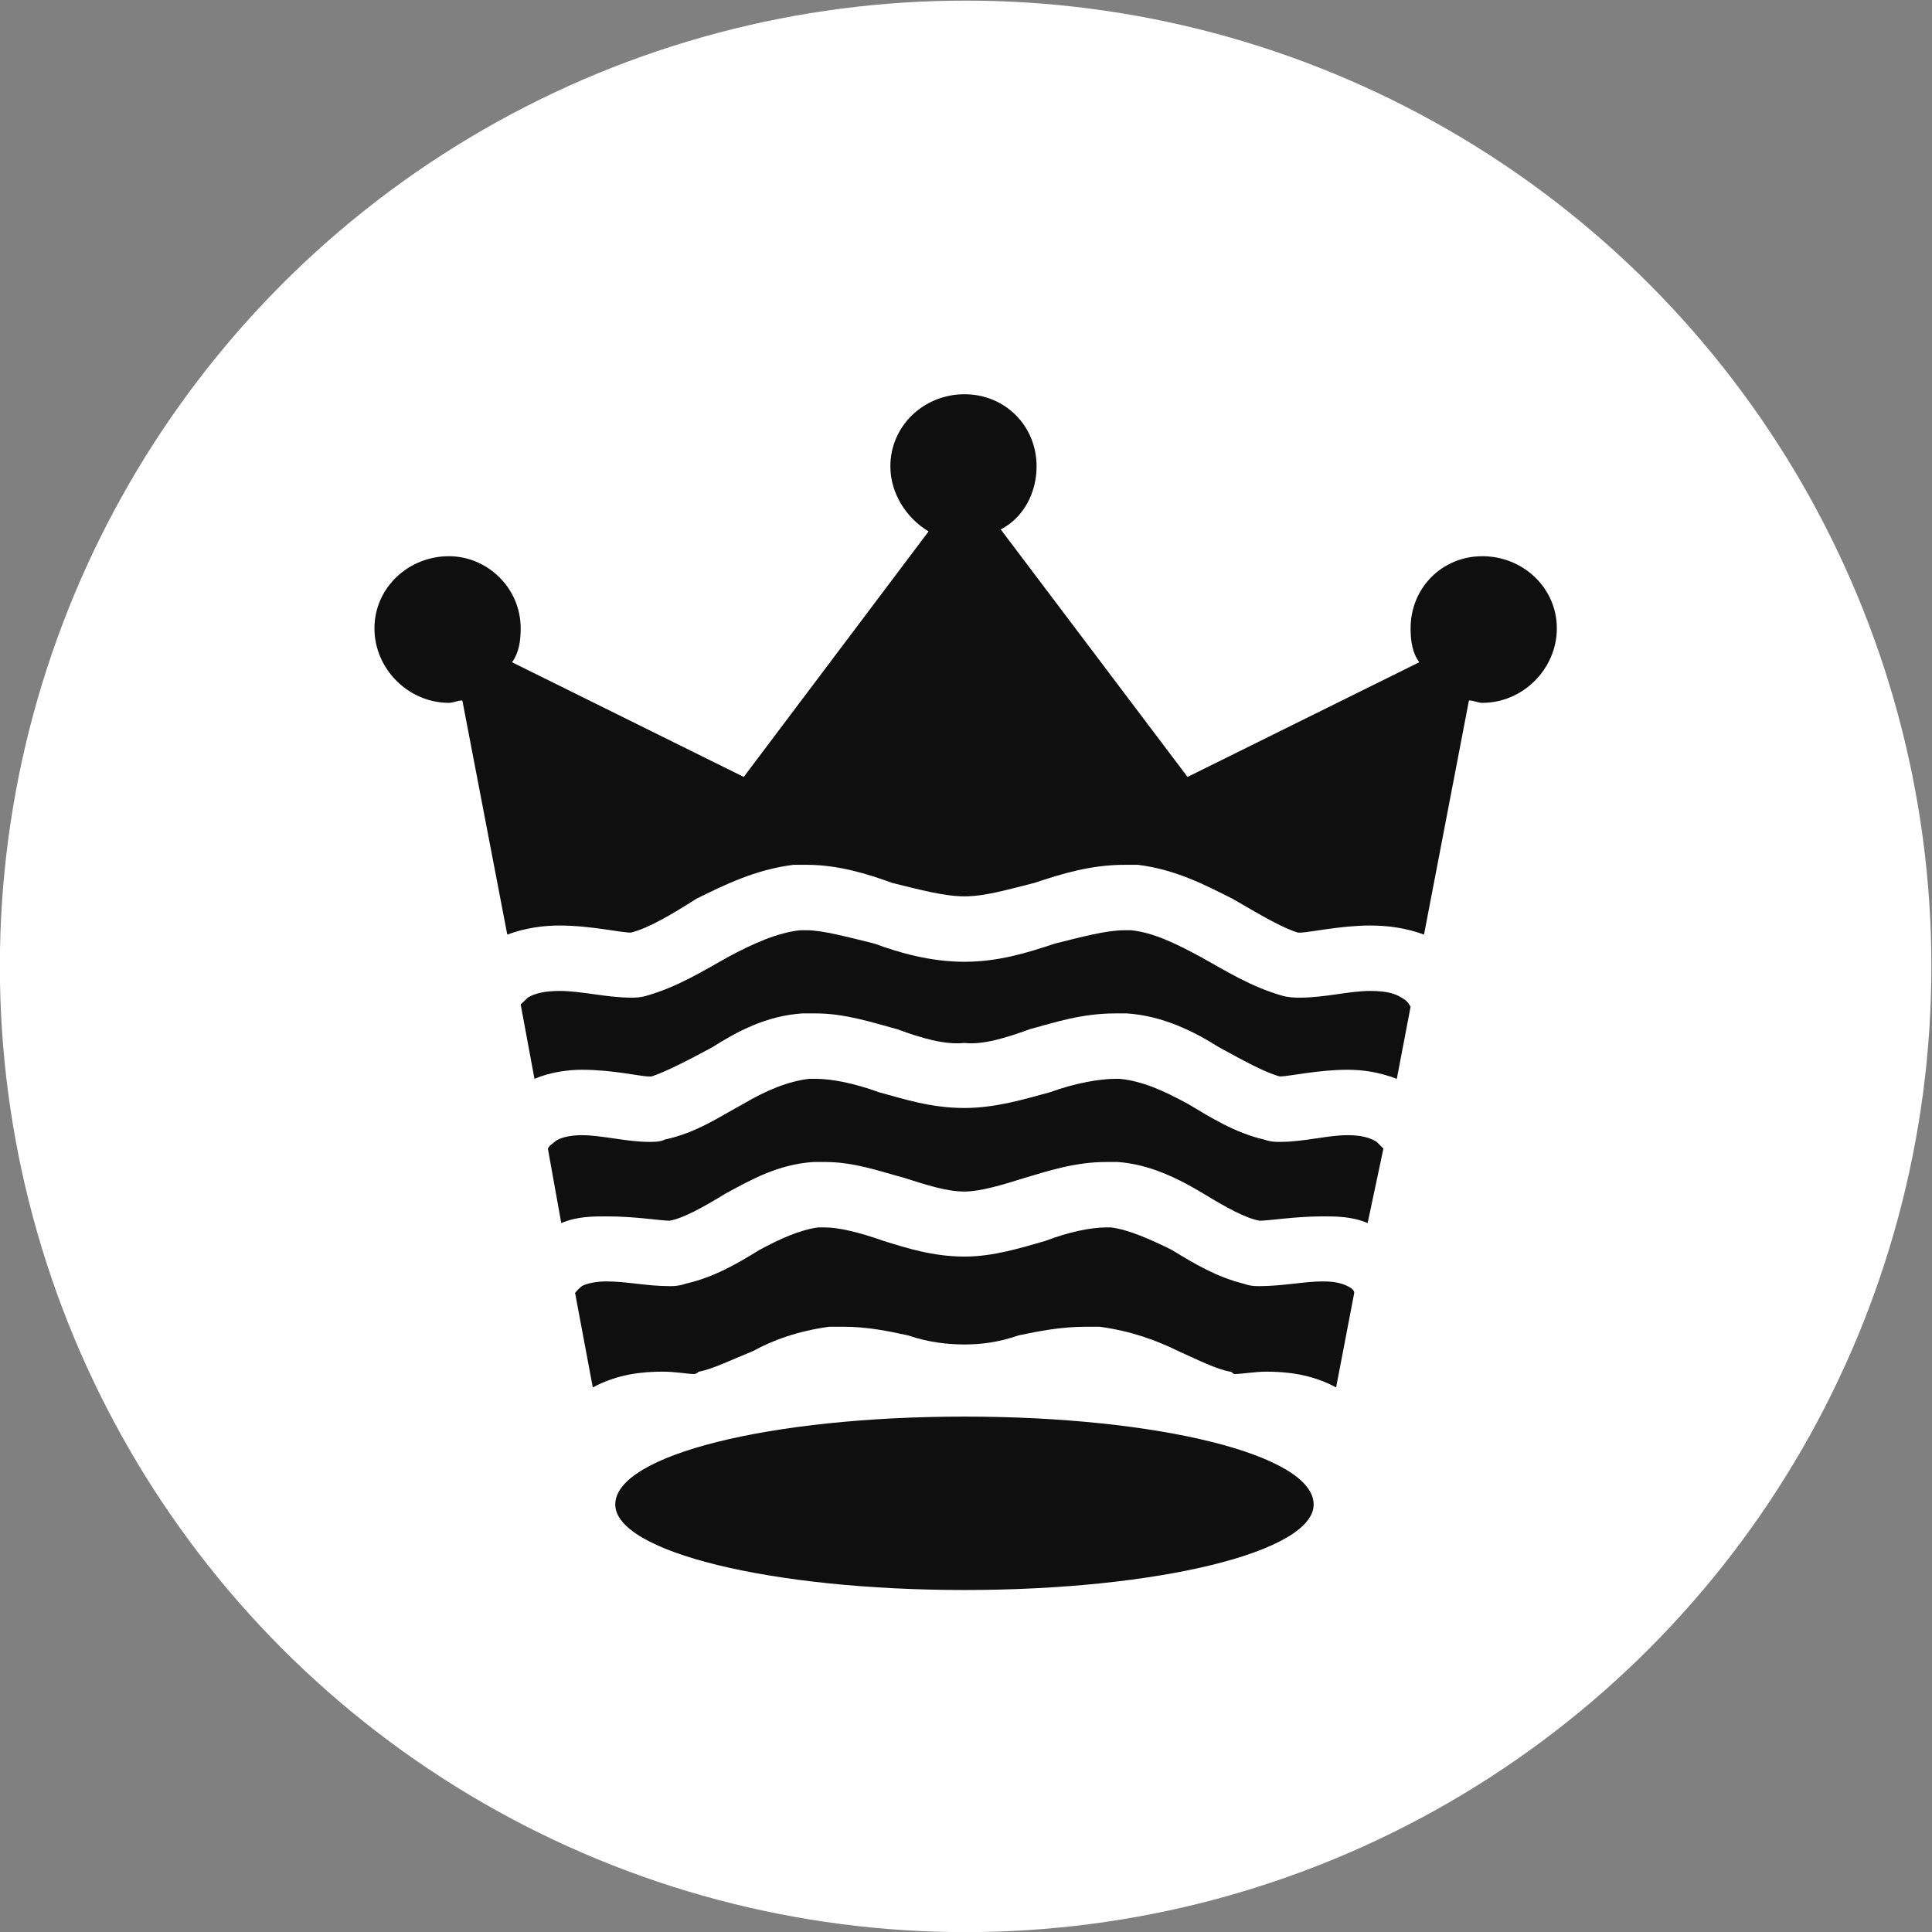 <?xml version="1.0" encoding="UTF-8" standalone="no"?>
<svg
   xmlns:dc="http://purl.org/dc/elements/1.1/"
   xmlns:cc="http://creativecommons.org/ns#"
   xmlns:rdf="http://www.w3.org/1999/02/22-rdf-syntax-ns#"
   xmlns:svg="http://www.w3.org/2000/svg"
   xmlns="http://www.w3.org/2000/svg"
   viewBox="0 0 150 150"
   height="150"
   width="150"
   xml:space="preserve"
   id="svg2"
   version="1.1"><rect x="0" y="0" width="150" height="150" fill="#808080" stroke="none"/><defs
     id="defs6"><clipPath
       id="clipPath20"
       clipPathUnits="userSpaceOnUse"><path
         style="clip-rule:evenodd"
         id="path18"
         d="M 0,1.699 H 1437.97 V 1439.669 H 0 Z" /></clipPath></defs><g
     transform="matrix(1.333,0,0,-1.333,-38.298,187.656)"
     id="g10"><circle
       transform="scale(1,-1)"
       r="56.25"
       cy="-84.492"
       cx="84.973"
       id="path13"
       style="fill:#ffffff;fill-opacity:1;stroke-width:0.848" /><g
       transform="matrix(0.081,0,0,0.081,26.667,24.685)"
       id="g12"><g
         id="g14"><g
           clip-path="url(#clipPath20)"
           id="g16"><path
             id="path22"
             style="fill:#0f0f0f;fill-opacity:1;fill-rule:evenodd;stroke:none"
             d="m 1091.38,1033.28 c -28.92,0 -51.59,-22.67 -51.59,-51.866 0,-9.637 1.42,-17.855 6.24,-24.371 L 879.391,874.574 745.059,1052.55 c 16.152,8.22 25.789,26.07 25.789,45.34 0,29.19 -22.672,51.86 -51.864,51.86 -29.187,0 -53.277,-22.67 -53.277,-51.86 0,-19.27 11.336,-37.12 27.488,-46.76 L 560.281,874.574 393.645,957.043 c 4.816,6.516 6.234,14.734 6.234,24.371 0,29.196 -24.09,51.866 -51.582,51.866 -29.188,0 -53.563,-22.67 -53.563,-51.866 0,-29.191 24.375,-53.562 53.563,-53.562 3.117,0 6.238,1.699 9.637,1.699 l 32.308,-168.34 c 13.035,4.82 26.074,6.519 37.41,6.519 22.672,0 43.641,-5.101 51.578,-5.101 13.036,3.402 29.188,13.035 47.043,24.371 19.555,9.637 42.227,20.973 69.715,24.375 3.121,0 6.52,0 9.637,0 22.672,0 43.645,-6.52 61.5,-13.039 19.555,-4.816 37.406,-9.633 51.859,-9.633 14.739,0 30.891,4.817 50.164,9.633 19.555,6.519 40.524,13.039 64.899,13.039 3.117,0 6.516,0 9.637,0 27.488,-3.402 48.742,-14.738 68.015,-24.375 19.555,-11.336 35.707,-20.969 47.043,-24.371 h 1.699 c 6.235,0 28.907,5.101 50.169,5.101 12.75,0 25.78,-1.699 38.82,-6.519 l 32.31,168.34 c 3.4,0 6.52,-1.699 9.64,-1.699 29.18,0 53.56,24.371 53.56,53.562 0,29.196 -24.38,51.866 -53.56,51.866 z M 718.984,414.613 c -139.148,0 -251.089,-27.488 -251.089,-63.195 0,-34.012 111.941,-61.5 251.089,-61.5 139.434,0 251.094,27.488 251.094,61.5 0,35.707 -111.66,63.195 -251.094,63.195 z m 314.296,301.254 c -4.82,3.117 -11.34,4.821 -22.67,4.821 -14.743,0 -32.598,-4.821 -50.169,-4.821 -3.398,0 -8.218,0 -13.035,1.418 -22.672,6.52 -40.527,17.856 -58.379,27.774 -17.855,9.636 -34.007,17.57 -50.164,19.269 -1.699,0 -3.117,0 -4.816,0 -13.035,0 -30.891,-4.816 -50.164,-9.633 -19.555,-6.519 -40.524,-13.039 -64.899,-13.039 -24.371,0 -47.043,6.52 -64.613,13.039 -19.555,4.817 -37.41,9.633 -48.746,9.633 -1.699,0 -3.117,0 -4.816,0 -16.157,-1.699 -34.008,-9.633 -51.864,-19.269 -17.855,-9.918 -35.707,-21.254 -58.379,-27.774 -4.82,-1.418 -7.937,-1.418 -11.336,-1.418 -17.57,0 -35.425,4.821 -51.578,4.821 -9.922,0 -17.855,-1.704 -22.672,-4.821 -1.703,-1.699 -3.402,-3.398 -5.101,-4.816 l 9.918,-53.563 c 11.336,4.817 24.09,6.52 34.008,6.52 22.672,0 41.941,-4.82 48.461,-4.82 h 1.699 c 9.637,3.117 25.789,11.335 43.644,20.972 17.856,11.336 38.829,22.672 64.899,24.371 3.117,0 6.519,0 9.637,0 20.972,0 40.527,-6.515 58.378,-11.336 17.856,-6.515 34.008,-11.336 48.461,-9.918 13.039,-1.418 29.192,3.403 47.047,9.918 17.852,4.821 37.125,11.336 61.496,11.336 3.118,0 4.821,0 8.219,0 25.789,-1.699 48.461,-13.035 66.317,-24.371 17.855,-9.637 32.308,-17.855 43.644,-20.972 6.516,0 27.488,4.82 48.742,4.82 11.341,0 22.671,-1.703 35.431,-6.52 l 9.91,51.864 c -1.7,3.117 -3.4,4.816 -6.51,6.515 z m -17.86,-103.722 c -4.81,3.117 -11.33,4.816 -20.971,4.816 -14.734,0 -30.89,-4.816 -48.742,-4.816 -3.117,0 -6.519,0 -11.336,1.699 -20.973,4.82 -38.828,16.156 -54.98,25.789 -17.856,9.637 -32.309,16.156 -48.746,17.855 0,0 -1.418,0 -3.118,0 -11.336,0 -29.191,-3.117 -47.043,-9.636 -17.855,-4.817 -38.828,-11.336 -61.5,-11.336 -24.371,0 -43.64,6.519 -61.496,11.336 -17.855,6.519 -34.008,9.636 -45.343,9.636 -1.7,0 -3.118,0 -4.817,0 -14.738,-1.699 -30.89,-8.218 -47.047,-17.855 -17.855,-9.633 -34.008,-20.969 -56.679,-25.789 -3.118,-1.699 -7.934,-1.699 -11.336,-1.699 -16.153,0 -34.008,4.816 -48.461,4.816 -8.219,0 -16.153,-1.699 -19.555,-4.816 -1.699,-1.7 -3.117,-1.7 -4.816,-4.817 l 9.632,-53.566 c 11.336,4.82 22.672,4.82 32.594,4.82 20.969,0 38.824,-3.117 45.344,-3.117 9.633,1.699 24.086,9.637 40.242,19.555 17.856,9.632 37.406,20.968 63.199,22.671 1.7,0 4.817,0 8.219,0 20.969,0 38.824,-6.519 56.68,-11.336 16.152,-5.101 30.605,-9.917 43.64,-9.917 11.336,0 27.493,4.816 43.645,9.917 16.437,4.817 35.707,11.336 58.383,11.336 1.699,0 4.816,0 8.215,0 24.089,-1.703 45.347,-13.039 61.5,-22.671 16.152,-9.918 30.605,-17.856 40.527,-19.555 6.516,0 25.789,3.117 45.344,3.117 9.632,0 20.968,0 32.302,-4.82 l 11.34,53.566 c -1.7,1.699 -3.12,3.117 -4.82,4.817 z M 994.449,508.418 c -3.398,1.703 -8.219,3.402 -17.851,3.402 -13.039,0 -29.192,-3.402 -45.344,-3.402 -3.402,0 -6.52,0 -11.336,1.703 -19.555,4.817 -35.711,14.453 -51.863,24.371 -16.153,7.934 -30.891,14.453 -43.645,16.153 -1.699,0 -3.398,0 -3.398,0 -11.34,0 -27.492,-3.399 -43.645,-9.633 -17.855,-5.102 -37.41,-11.336 -58.383,-11.336 -22.671,0 -41.941,6.234 -58.379,11.336 -17.57,6.234 -32.308,9.633 -41.941,9.633 -1.703,0 -3.402,0 -4.82,0 -13.035,-1.7 -27.489,-8.219 -42.227,-16.153 -16.152,-9.918 -32.308,-19.554 -53.277,-24.371 -5.102,-1.703 -8.219,-1.703 -11.336,-1.703 -16.438,0 -30.891,3.402 -45.344,3.402 -8.219,0 -14.738,-1.699 -17.855,-3.402 -1.7,-1.414 -3.403,-3.117 -4.817,-4.816 l 12.75,-68.016 c 17.856,9.637 35.711,11.336 50.164,11.336 9.918,0 17.852,-1.699 22.672,-1.699 1.699,0 3.399,1.699 3.399,1.699 9.636,1.699 22.672,8.219 38.828,14.738 14.453,7.934 32.308,14.453 54.98,17.57 3.399,0 6.516,0 9.918,0 17.571,0 32.309,-3.117 46.762,-6.234 14.734,-5.101 29.187,-6.519 40.523,-6.519 11.336,0 24.375,1.418 38.829,6.519 14.734,3.117 30.89,6.234 48.742,6.234 3.117,0 6.519,0 9.636,0 22.672,-3.117 40.528,-9.636 56.68,-17.57 14.453,-6.519 27.492,-13.039 37.125,-14.738 1.703,0 1.703,-1.699 3.402,-1.699 4.817,0 14.454,1.699 22.672,1.699 14.453,0 32.309,-1.699 50.16,-11.336 l 13.04,68.016 c 0,1.699 -1.704,3.402 -4.821,4.816" /></g></g></g></g></svg>